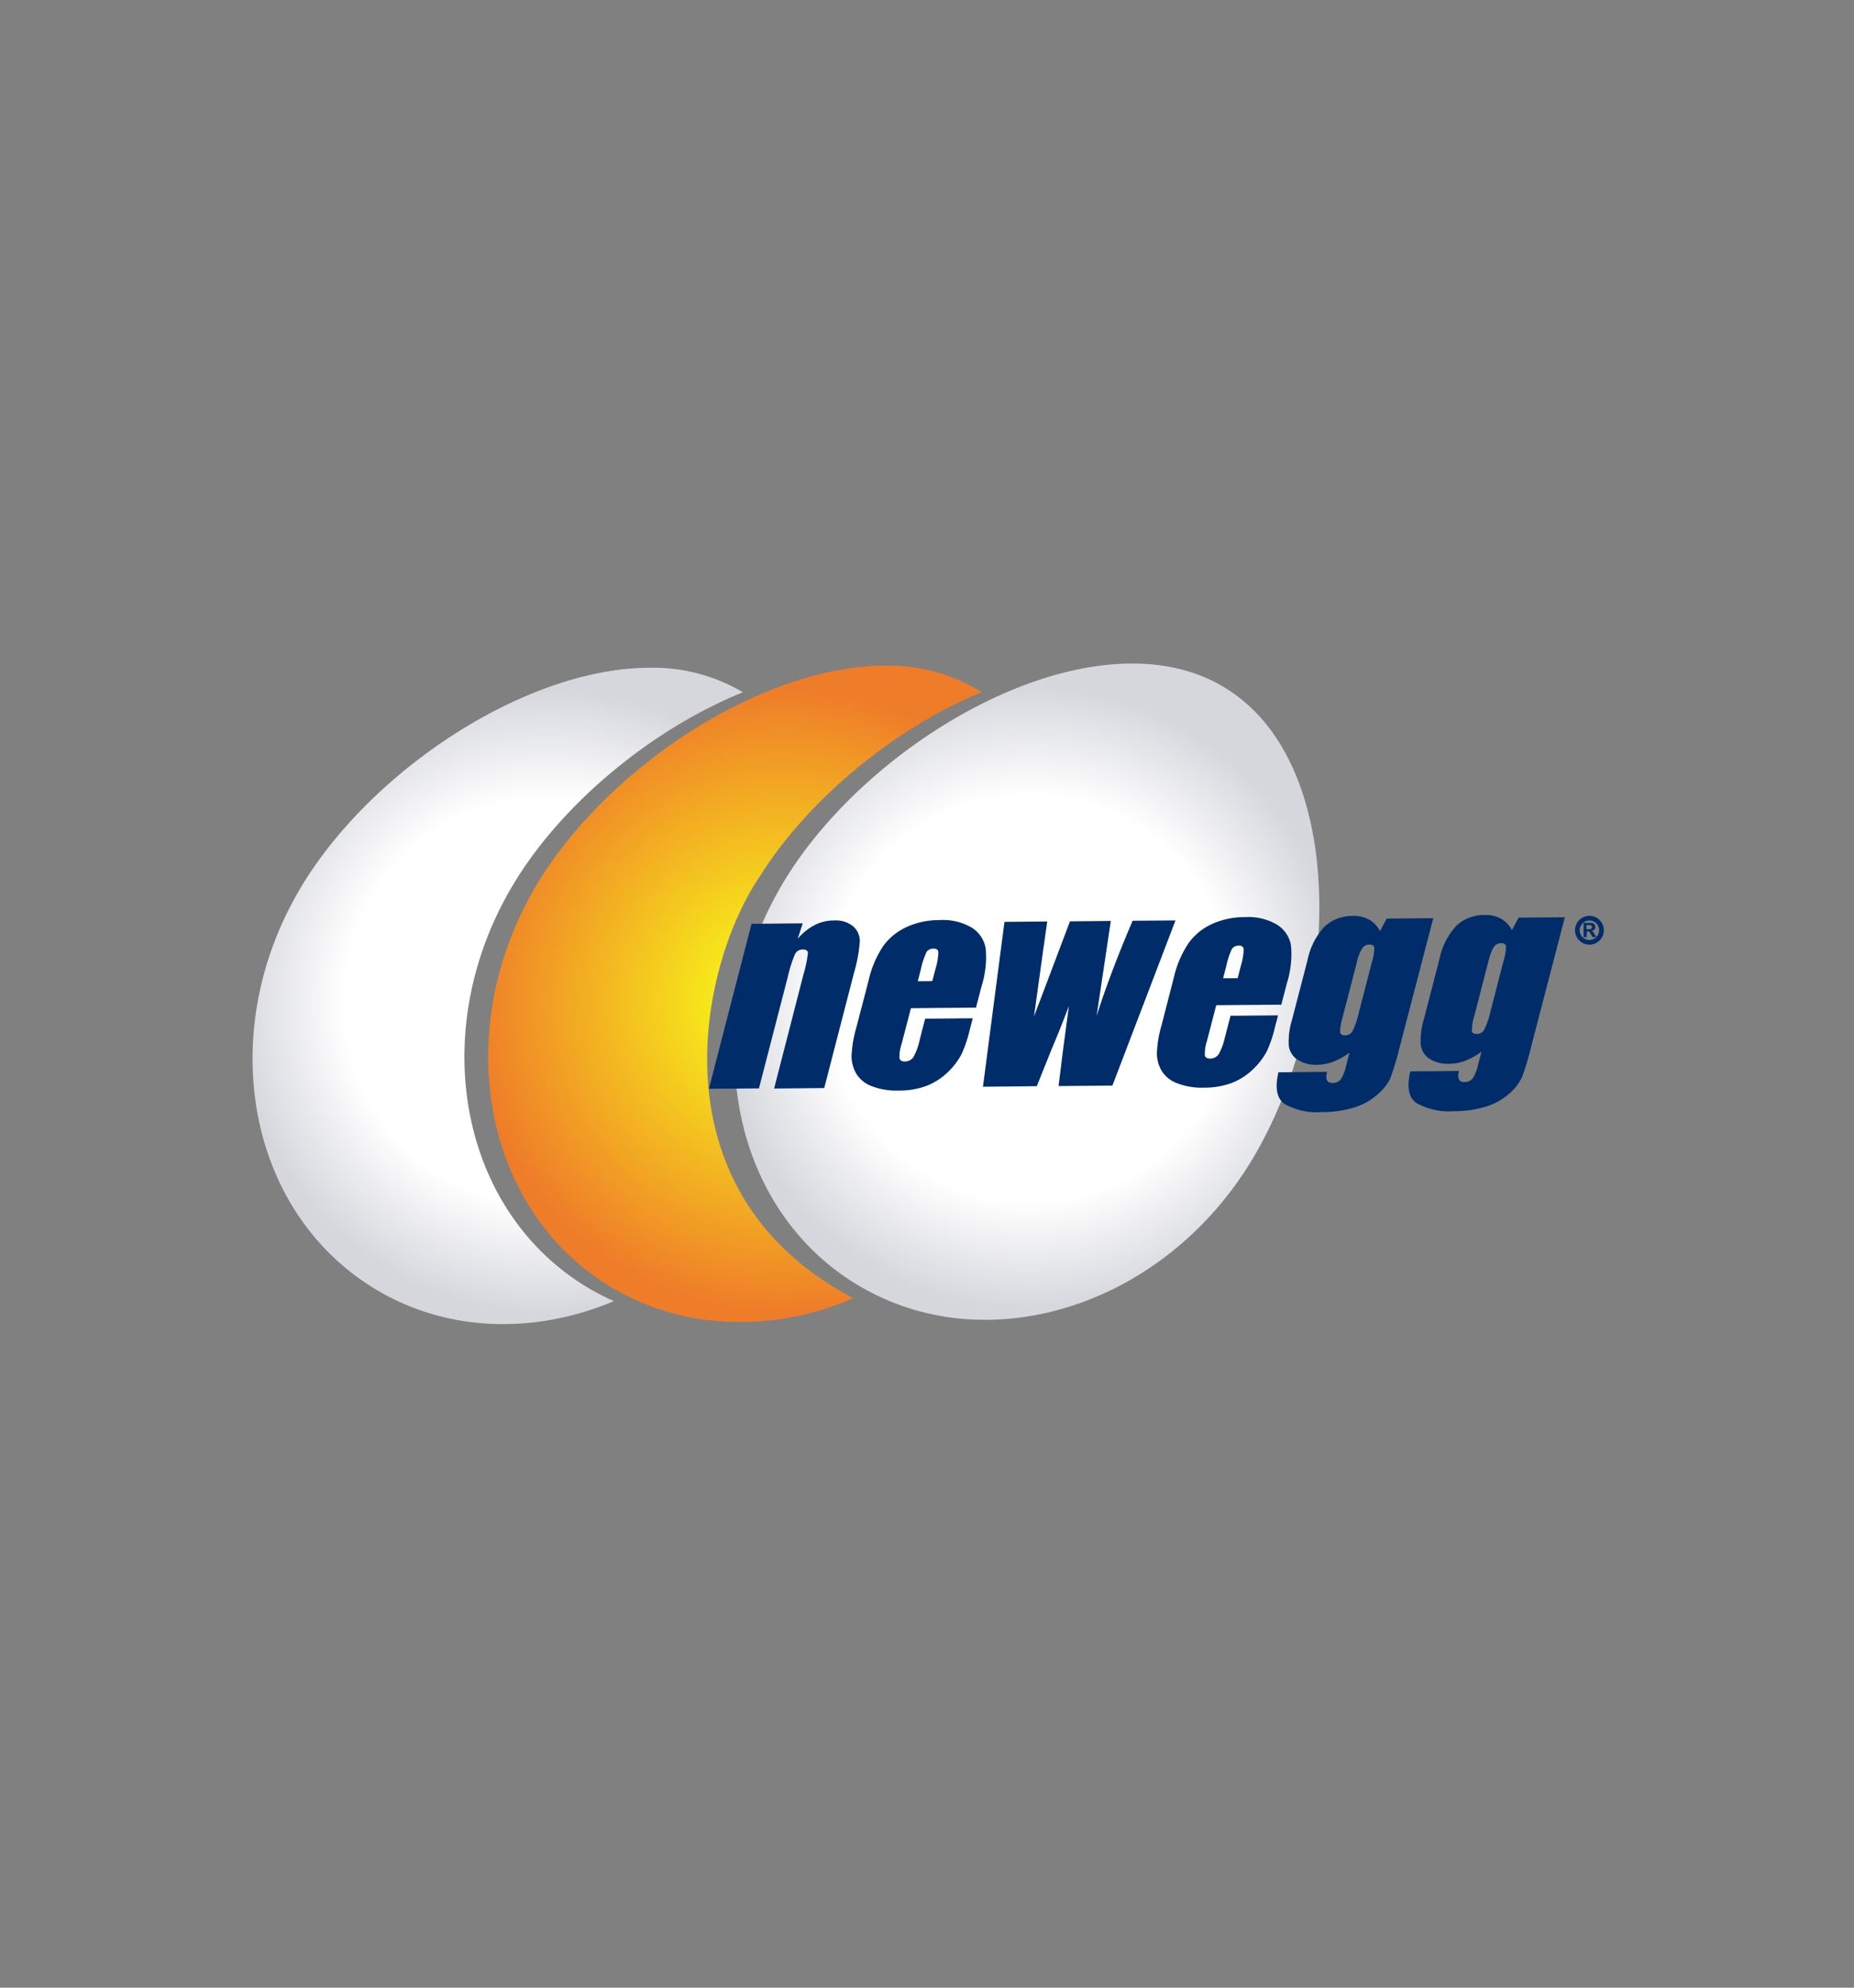 <svg id="Layer_1" data-name="Layer 1" xmlns="http://www.w3.org/2000/svg" xmlns:xlink="http://www.w3.org/1999/xlink" viewBox="0 0 280 300"><rect x="0" y="0" width="280" height="300" fill="#808080" stroke="none"/><defs><style>.cls-1{fill:url(#radial-gradient);}.cls-2{fill:url(#radial-gradient-2);}.cls-3{fill:url(#radial-gradient-3);}.cls-4{fill:#002d6a;}.cls-5{fill:none;stroke:#002d6a;stroke-miterlimit:10;stroke-width:0.71px;}</style><radialGradient id="radial-gradient" cx="0.11" cy="300.51" r="0.5" gradientTransform="matrix(94.48, -0.81, -0.81, -94.48, 388.71, 28542.82)" gradientUnits="userSpaceOnUse"><stop offset="0" stop-color="#fff"/><stop offset="0.27" stop-color="#fff"/><stop offset="0.65" stop-color="#fff"/><stop offset="1" stop-color="#d6d7dd"/></radialGradient><radialGradient id="radial-gradient-2" cx="0.51" cy="300.51" r="0.5" gradientTransform="matrix(94.48, -0.81, -0.81, -94.48, 313.71, 28543.63)" gradientUnits="userSpaceOnUse"><stop offset="0" stop-color="#f7ed1a"/><stop offset="0.19" stop-color="#f7ed1a"/><stop offset="1" stop-color="#ef7c29"/></radialGradient><radialGradient id="radial-gradient-3" cx="0.89" cy="300.51" r="0.5" gradientTransform="matrix(94.49, -0.81, -0.81, -94.49, 242.08, 28546.95)" xlink:href="#radial-gradient"/></defs><g id="layer6"><g id="g4668"><g id="g4663"><path id="path4497" class="cls-1" d="M185.33,104c-4.85-3.07-10.62-4.18-16.74-3.77-18.1,1.19-39.35,15.61-49.63,31.89-13.76,21.78-9.34,49.26,9.86,61.39a37,37,0,0,0,18.31,5.65c15.44.66,31.63-7.76,41.36-23.15,13.75-21.77,16-59.9-3.16-72"/><path id="path4491" class="cls-2" d="M133.63,100.47c-.76,0-1.52,0-2.28.08-18.11,1.2-39.36,15.62-49.63,31.89C68,154.22,72.38,181.7,91.58,193.83a36.91,36.91,0,0,0,18.31,5.65,42.46,42.46,0,0,0,19-3.55c-30.59-16-23.36-50.28-14-63.87,7.25-11.49,20.37-22.28,33.37-27.59l-.23-.15A26.56,26.56,0,0,0,133.63,100.47Z"/><path id="path4485" class="cls-3" d="M98.24,100.78c-18.6,0-41.35,15-52.09,32C32.39,154.53,36.8,182,56,194.14c11.05,7,24.59,7.34,36.72,2.24A36.93,36.93,0,0,1,88,193.87c-19.2-12.13-23.61-39.61-9.86-61.39,7.41-11.74,20.53-22.5,34.05-28A26.59,26.59,0,0,0,98.24,100.78Z"/></g></g></g><g id="layer8"><g id="g4693"><path id="path4703" class="cls-4" d="M121.22,139.4l-.75,2.29a8.57,8.57,0,0,1,2.54-2.06,6.32,6.32,0,0,1,2.92-.7,4.17,4.17,0,0,1,2.92.88,2.94,2.94,0,0,1,1,2.31,22.15,22.15,0,0,1-.86,4.66l-4.51,17.44-7.57.07L121.36,147a17.27,17.27,0,0,0,.65-3.13c0-.38-.27-.57-.77-.56a1.28,1.28,0,0,0-1.16.66,19.92,19.92,0,0,0-1.1,3.46l-4.36,16.84-7.56.06,6.44-24.9,7.72-.07"/><path id="path4705" class="cls-4" d="M140.8,148.08l.48-1.83a9.16,9.16,0,0,0,.43-2.51c0-.38-.26-.56-.68-.56a1.22,1.22,0,0,0-1.09.49,12.06,12.06,0,0,0-.86,2.59l-.47,1.84Zm6.52,4-9.75.09-1.4,5.38a6,6,0,0,0-.32,2.18c.07.32.34.48.79.48a1.54,1.54,0,0,0,1.3-.65,9,9,0,0,0,.93-2.52l.85-3.29,7.19-.06-.48,1.84a19.46,19.46,0,0,1-1.2,3.55,10.51,10.51,0,0,1-2,2.66,9.7,9.7,0,0,1-3.25,2.13,11.77,11.77,0,0,1-4.29.73,10.36,10.36,0,0,1-4-.65,4.62,4.62,0,0,1-2.36-1.88,5.35,5.35,0,0,1-.73-2.65,18.13,18.13,0,0,1,.7-4.23l1.89-7.25a15.44,15.44,0,0,1,2.2-5.16,9,9,0,0,1,3.63-2.91,11.86,11.86,0,0,1,4.85-1,8.59,8.59,0,0,1,4.93,1.16,4.61,4.61,0,0,1,2.07,3.18,14.61,14.61,0,0,1-.62,5.61l-.86,3.3"/><path id="path4707" class="cls-4" d="M177.53,138.92,168,163.85l-8.13.07q.53-4.56,1.56-12.08-1.26,3.34-2.67,6.67l-2.18,5.43-8.13.08,3.25-24.88,6.46-.06c-.1.65-.77,5.41-2,14.31q.56-1.42,5.43-14.33l6.17-.06-2.14,14.31q2-6.31,5.43-14.34l6.48-.05"/><path id="path4709" class="cls-4" d="M186.92,147.64l.47-1.84a9.65,9.65,0,0,0,.44-2.51.6.6,0,0,0-.68-.56,1.22,1.22,0,0,0-1.1.49,11.85,11.85,0,0,0-.85,2.6l-.48,1.83Zm6.51,4-9.75.08-1.4,5.39a6.22,6.22,0,0,0-.32,2.17c.07.33.33.49.8.49a1.53,1.53,0,0,0,1.29-.66,9,9,0,0,0,.93-2.51l.86-3.29,7.18-.06-.48,1.83a18.71,18.71,0,0,1-1.2,3.55,10.51,10.51,0,0,1-2,2.66,9.65,9.65,0,0,1-3.24,2.13,11.82,11.82,0,0,1-4.3.74,10.13,10.13,0,0,1-4-.66,4.57,4.57,0,0,1-2.36-1.88,5.24,5.24,0,0,1-.72-2.65,17.12,17.12,0,0,1,.7-4.22l1.87-7.26a15.38,15.38,0,0,1,2.22-5.15,8.86,8.86,0,0,1,3.62-2.92,11.86,11.86,0,0,1,4.85-1,8.51,8.51,0,0,1,4.93,1.17,4.57,4.57,0,0,1,2.07,3.18,14.63,14.63,0,0,1-.62,5.61l-.86,3.3"/><path id="path4711" class="cls-4" d="M207.19,145.21a7.11,7.11,0,0,0,.36-2.18c-.06-.31-.31-.47-.74-.47a1.3,1.3,0,0,0-1.07.55,6.42,6.42,0,0,0-.82,2.12l-2.17,8.38a7.15,7.15,0,0,0-.36,2.16c.05.33.29.5.74.49a1.25,1.25,0,0,0,1.12-.6,11.77,11.77,0,0,0,.94-2.73Zm9.28-6.67-5,19.19a48.88,48.88,0,0,1-1.49,5,7.33,7.33,0,0,1-1.89,2.41,9.45,9.45,0,0,1-3.52,2,16.53,16.53,0,0,1-5,.71,10,10,0,0,1-5.49-1.18q-1.86-1.22-1-4.83l7.34-.07c-.29,1.13,0,1.69.78,1.68a1.57,1.57,0,0,0,1.28-.52,6.4,6.4,0,0,0,.84-2.16l.49-1.9a10,10,0,0,1-2.39,1.35,7,7,0,0,1-2.38.48,5.21,5.21,0,0,1-3.15-.8,3,3,0,0,1-1.26-2.15,11.26,11.26,0,0,1,.49-3.81l2.34-9a10.58,10.58,0,0,1,2.6-5.11,6.15,6.15,0,0,1,4.27-1.59,4.81,4.81,0,0,1,2.44.56,4.38,4.38,0,0,1,1.65,1.73l1-1.89,7.05-.06"/><path id="path4713" class="cls-4" d="M227.08,145a7.46,7.46,0,0,0,.36-2.18c-.05-.32-.3-.47-.74-.46a1.31,1.31,0,0,0-1.08.54,7.27,7.27,0,0,0-.81,2.11l-2.17,8.39a7,7,0,0,0-.35,2.16c0,.33.29.49.73.49a1.24,1.24,0,0,0,1.12-.61,11.45,11.45,0,0,0,.94-2.72Zm9.28-6.67-5,19.19a44.11,44.11,0,0,1-1.48,5A7.19,7.19,0,0,1,228,165a9.45,9.45,0,0,1-3.52,2,16.48,16.48,0,0,1-5,.71,9.94,9.94,0,0,1-5.48-1.18c-1.26-.81-1.59-2.42-1-4.83l7.34-.06c-.28,1.12,0,1.68.78,1.67a1.56,1.56,0,0,0,1.28-.52,6.64,6.64,0,0,0,.84-2.15l.5-1.91a10.39,10.39,0,0,1-2.4,1.35,6.47,6.47,0,0,1-2.38.47,5.21,5.21,0,0,1-3.15-.79,3,3,0,0,1-1.25-2.15,11.26,11.26,0,0,1,.49-3.81l2.33-9a10.5,10.5,0,0,1,2.6-5.11,6.11,6.11,0,0,1,4.28-1.59,4.8,4.8,0,0,1,2.43.56,4.25,4.25,0,0,1,1.65,1.73l1-1.89,7-.06"/><path id="path4715" class="cls-4" d="M239.59,140.23h.46c.21,0,.38-.12.37-.27a.31.31,0,0,0-.3-.33h-.53Zm-.43,1.2v-2.14h1a1.19,1.19,0,0,1,.43.06.47.47,0,0,1,.24.2.85.85,0,0,1,.11.35.54.54,0,0,1-.13.39.79.79,0,0,1-.45.21.53.53,0,0,1,.13.06,1.4,1.4,0,0,1,.23.29l.37.58h-.57c-.17-.24-.28-.51-.46-.74a.25.25,0,0,0-.24-.1h-.18v.84h-.43"/><path id="path4717" class="cls-5" d="M241.86,140.39a1.82,1.82,0,1,1-1.82-1.81A1.81,1.81,0,0,1,241.86,140.39Z"/></g></g></svg>